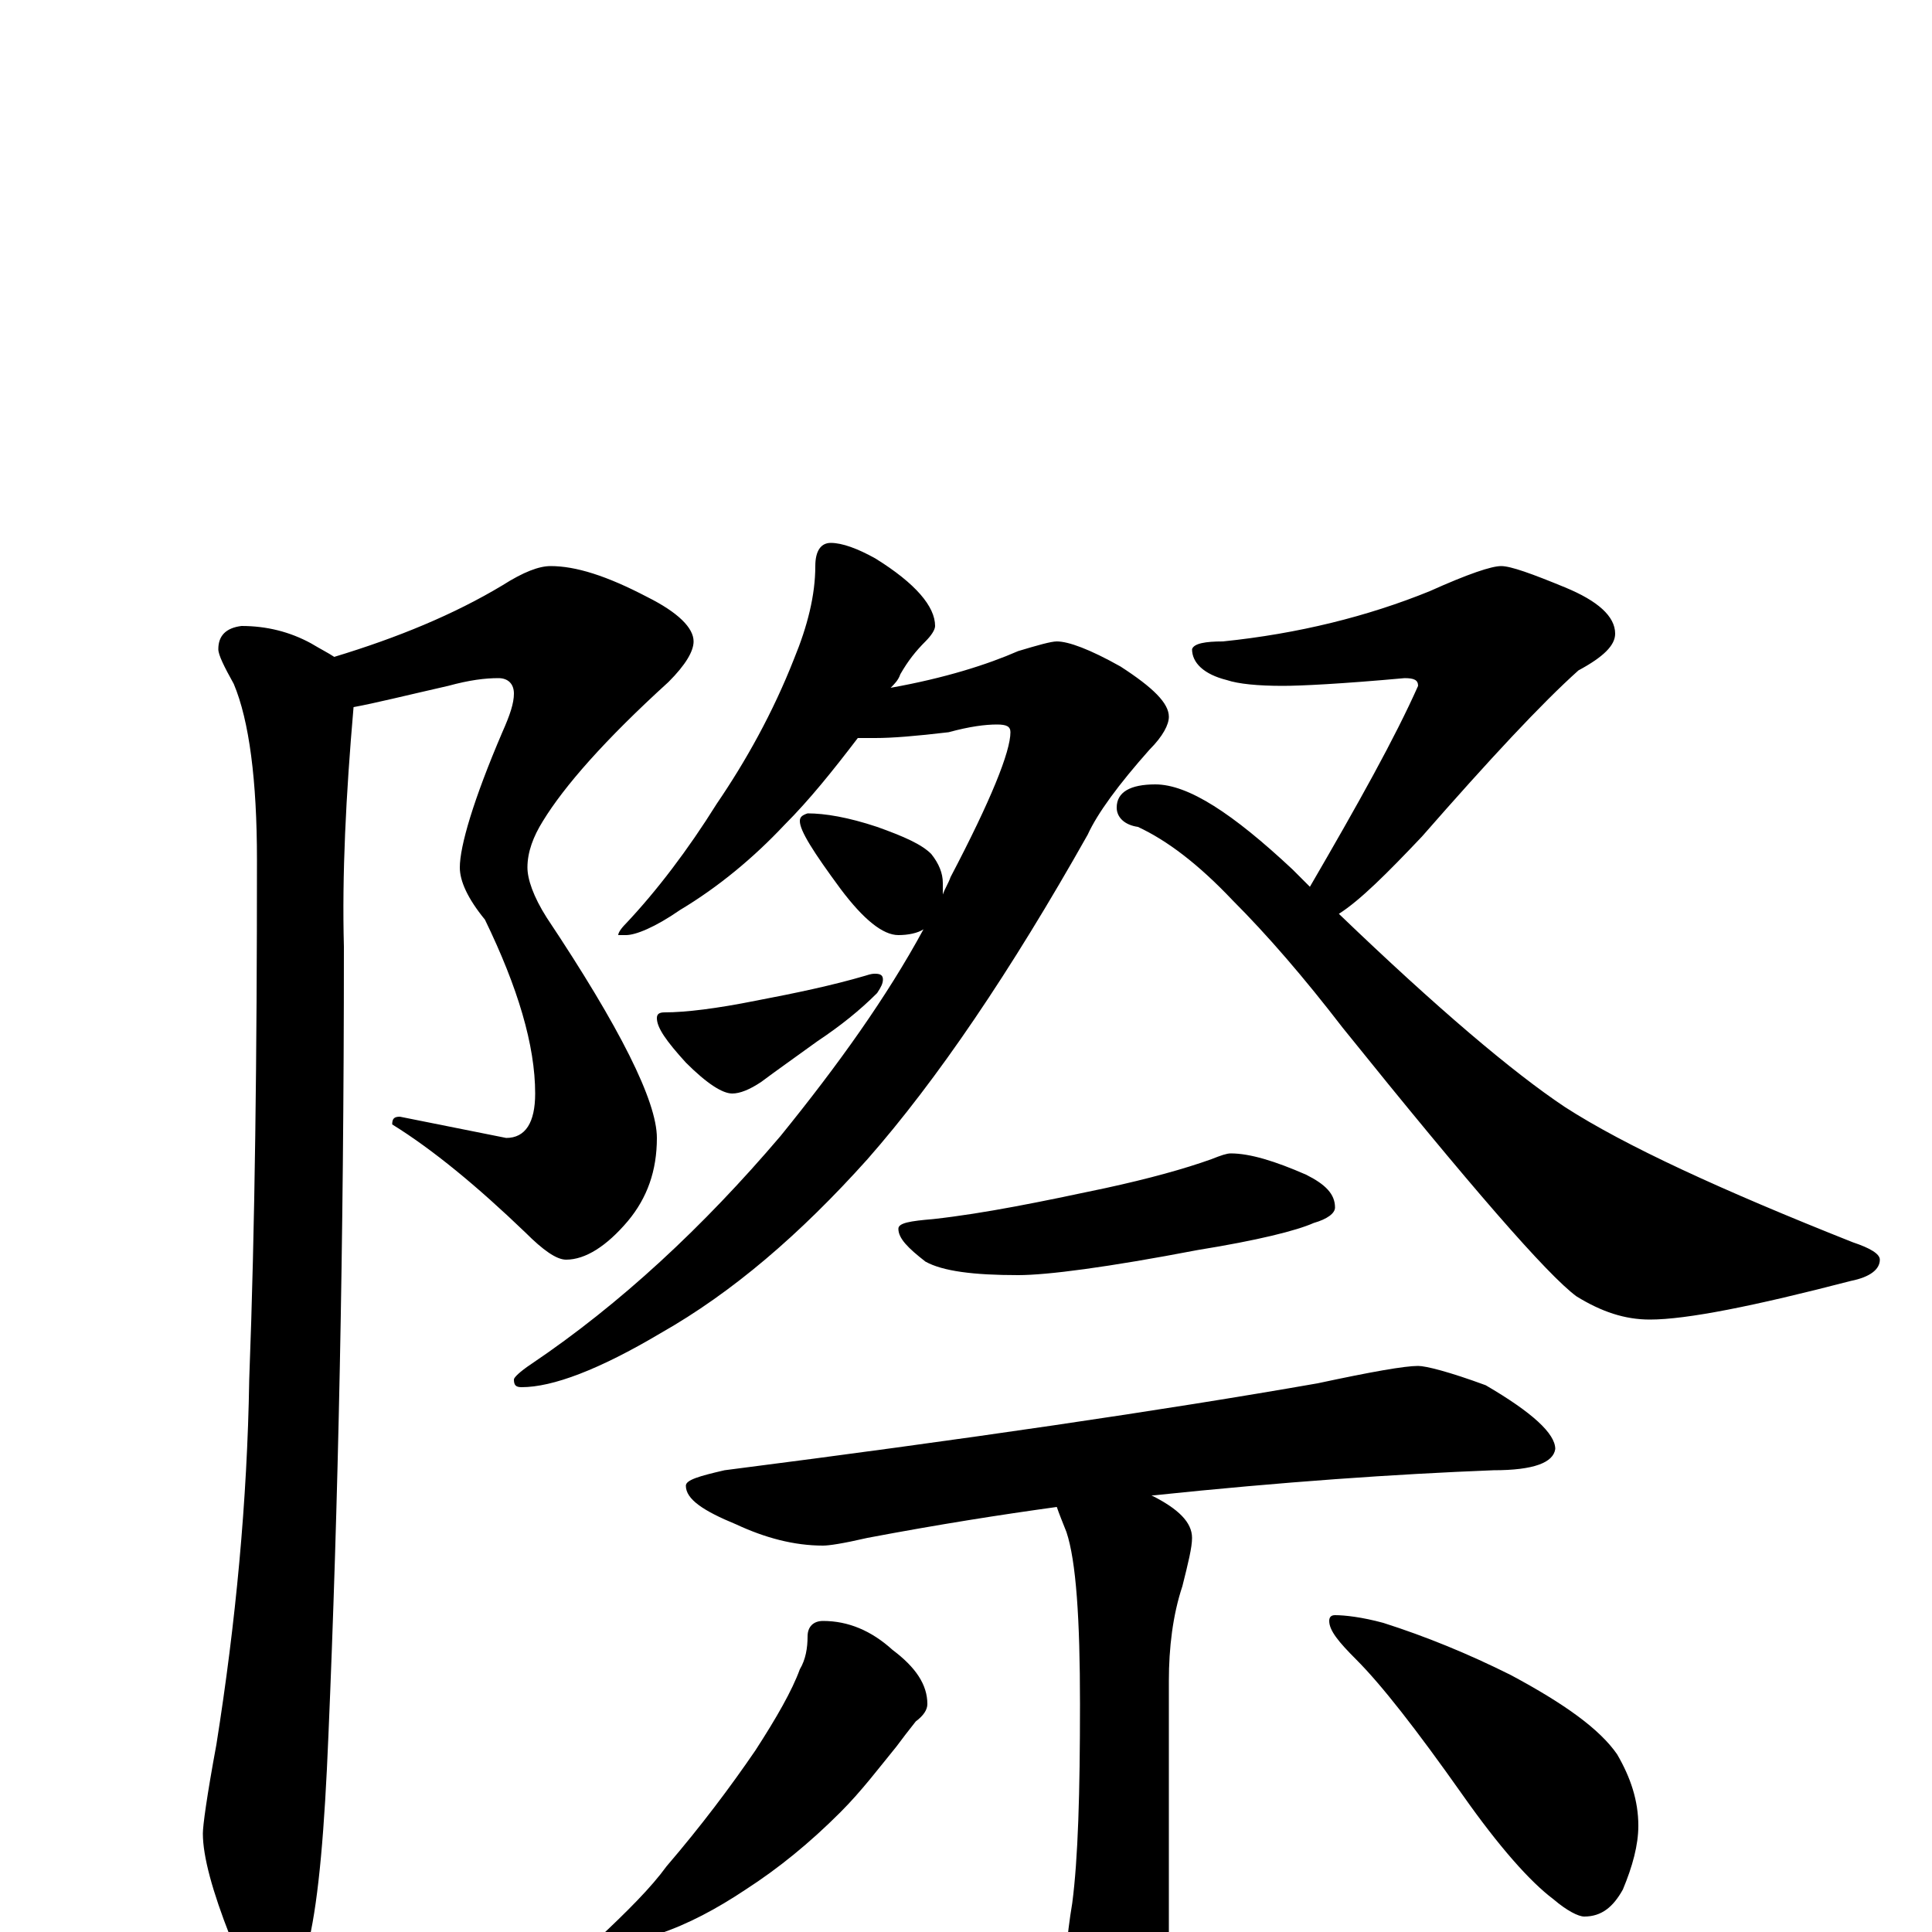 <?xml version="1.0" encoding="utf-8" ?>
<!DOCTYPE svg PUBLIC "-//W3C//DTD SVG 1.1//EN" "http://www.w3.org/Graphics/SVG/1.1/DTD/svg11.dtd">
<svg version="1.1" id="Layer_1" xmlns="http://www.w3.org/2000/svg" xmlns:xlink="http://www.w3.org/1999/xlink" x="0px" y="145px" width="1000px" height="1000px" viewBox="0 0 1000 1000" enable-background="new 0 0 1000 1000" xml:space="preserve">
<g id="Layer_1">
<path id="glyph" transform="matrix(1 0 0 -1 0 1000)" d="M285,707C298,707 314,702 335,691C351,683 359,675 359,668C359,663 355,656 346,647C313,617 292,593 281,575C276,567 273,559 273,551C273,545 276,536 283,525C321,468 340,430 340,411C340,394 335,380 325,368C314,355 303,348 293,348C288,348 281,353 272,362C247,386 224,405 203,418C203,421 204,422 207,422l55,-11C272,411 277,419 277,434C277,459 268,489 251,524C242,535 238,544 238,551C238,562 245,586 260,621C264,630 266,636 266,641C266,646 263,649 258,649C251,649 243,648 232,645C210,640 194,636 183,634C179,588 177,547 178,510C178,355 175,219 170,102C168,53 165,18 160,-4C153,-19 147,-27 141,-27C134,-27 127,-19 119,-2C110,21 105,39 105,51C105,55 107,70 112,97C122,160 128,223 129,286C132,365 133,454 133,555C133,596 129,627 121,646C116,655 113,661 113,664C113,671 117,675 125,676C138,676 150,673 161,667C166,664 170,662 173,660C206,670 235,682 260,697C271,704 279,707 285,707M430,719C436,719 444,716 453,711C474,698 484,686 484,676C484,674 482,671 479,668C474,663 470,658 466,651C465,648 463,646 461,644C489,649 511,656 527,663C537,666 544,668 547,668C553,668 564,664 580,655C597,644 605,636 605,629C605,625 602,619 595,612C579,594 568,579 563,568C523,497 485,441 449,400C414,361 379,331 342,310C310,291 286,282 270,282C267,282 266,283 266,286C266,287 269,290 275,294C321,325 364,365 404,412C434,449 459,484 478,519C475,517 470,516 465,516C457,516 447,524 435,540C421,559 414,570 414,575C414,577 415,578 418,579C427,579 439,577 454,572C468,567 477,563 482,558C486,553 488,548 488,543C488,541 488,539 488,537C489,540 491,543 492,546C513,586 523,611 523,621C523,624 521,625 516,625C510,625 502,624 491,621C474,619 462,618 453,618C450,618 447,618 444,618C431,601 419,586 406,573C390,556 372,541 352,529C339,520 329,516 324,516l-4,0C320,517 321,519 324,522C340,539 356,560 371,584C386,606 400,631 411,659C418,676 422,692 422,707C422,715 425,719 430,719M453,496C456,496 457,495 457,493C457,491 456,489 454,486C445,477 435,469 423,461C412,453 402,446 394,440C388,436 383,434 379,434C374,434 366,439 355,450C345,461 340,468 340,473C340,475 341,476 344,476C355,476 371,478 391,482C412,486 431,490 448,495C451,496 452,496 453,496M598,594C615,594 638,579 669,550C672,547 675,544 678,541C703,584 722,618 734,645C734,648 732,649 727,649C694,646 673,645 664,645C651,645 641,646 635,648C623,651 617,657 617,664C618,667 624,668 633,668C672,672 708,681 740,694C760,703 772,707 777,707C782,707 793,703 810,696C827,689 836,681 836,672C836,666 830,660 817,653C798,636 771,607 736,567C718,548 704,534 693,527C744,478 783,445 810,427C841,407 891,384 959,357C968,354 973,351 973,348C973,343 968,339 958,337C908,324 873,317 854,317C841,317 829,321 816,329C801,340 761,386 695,468C675,494 656,516 638,534C620,553 604,565 589,572C582,573 578,577 578,582C578,590 585,594 598,594M637,403C647,403 660,399 676,392C686,387 691,382 691,375C691,372 687,369 680,367C671,363 651,358 620,353C573,344 542,340 527,340C504,340 488,342 479,347C470,354 465,359 465,364C465,367 471,368 483,369C510,372 539,378 572,385C595,390 613,395 627,400C632,402 635,403 637,403M734,293C738,293 750,290 769,283C793,269 805,258 805,250C804,243 794,239 773,239C722,237 664,233 597,226l-1,0C610,219 617,212 617,204C617,199 615,191 612,179C607,164 605,147 605,130l0,-157C605,-44 602,-58 597,-69C592,-80 585,-86 578,-86C571,-86 564,-78 558,-63C553,-50 551,-40 551,-31C551,-18 552,-3 555,15C558,38 559,72 559,118C559,162 557,192 552,207C550,212 548,217 547,220C518,216 486,211 449,204C436,201 429,200 426,200C411,200 396,204 381,211C364,218 355,224 355,231C355,234 362,236 375,239C500,255 602,270 682,284C710,290 727,293 734,293M426,161C439,161 451,156 462,146C474,137 480,128 480,118C480,115 478,112 474,109C470,104 467,100 464,96C455,85 446,73 435,62C419,46 403,33 386,22C371,12 356,4 341,-1C327,-5 319,-7 316,-7C311,-7 309,-6 309,-4C325,11 337,23 345,34C363,55 378,75 391,94C402,111 410,125 414,136C417,141 418,147 418,153C418,158 421,161 426,161M691,164C696,164 705,163 716,160C738,153 760,144 782,133C810,118 828,105 837,92C844,80 848,68 848,55C848,45 845,34 840,22C835,13 829,8 820,8C817,8 811,11 804,17C792,26 776,44 757,71C733,105 715,128 702,141C693,150 688,156 688,161C688,163 689,164 691,164z"/>
</g>
</svg>
